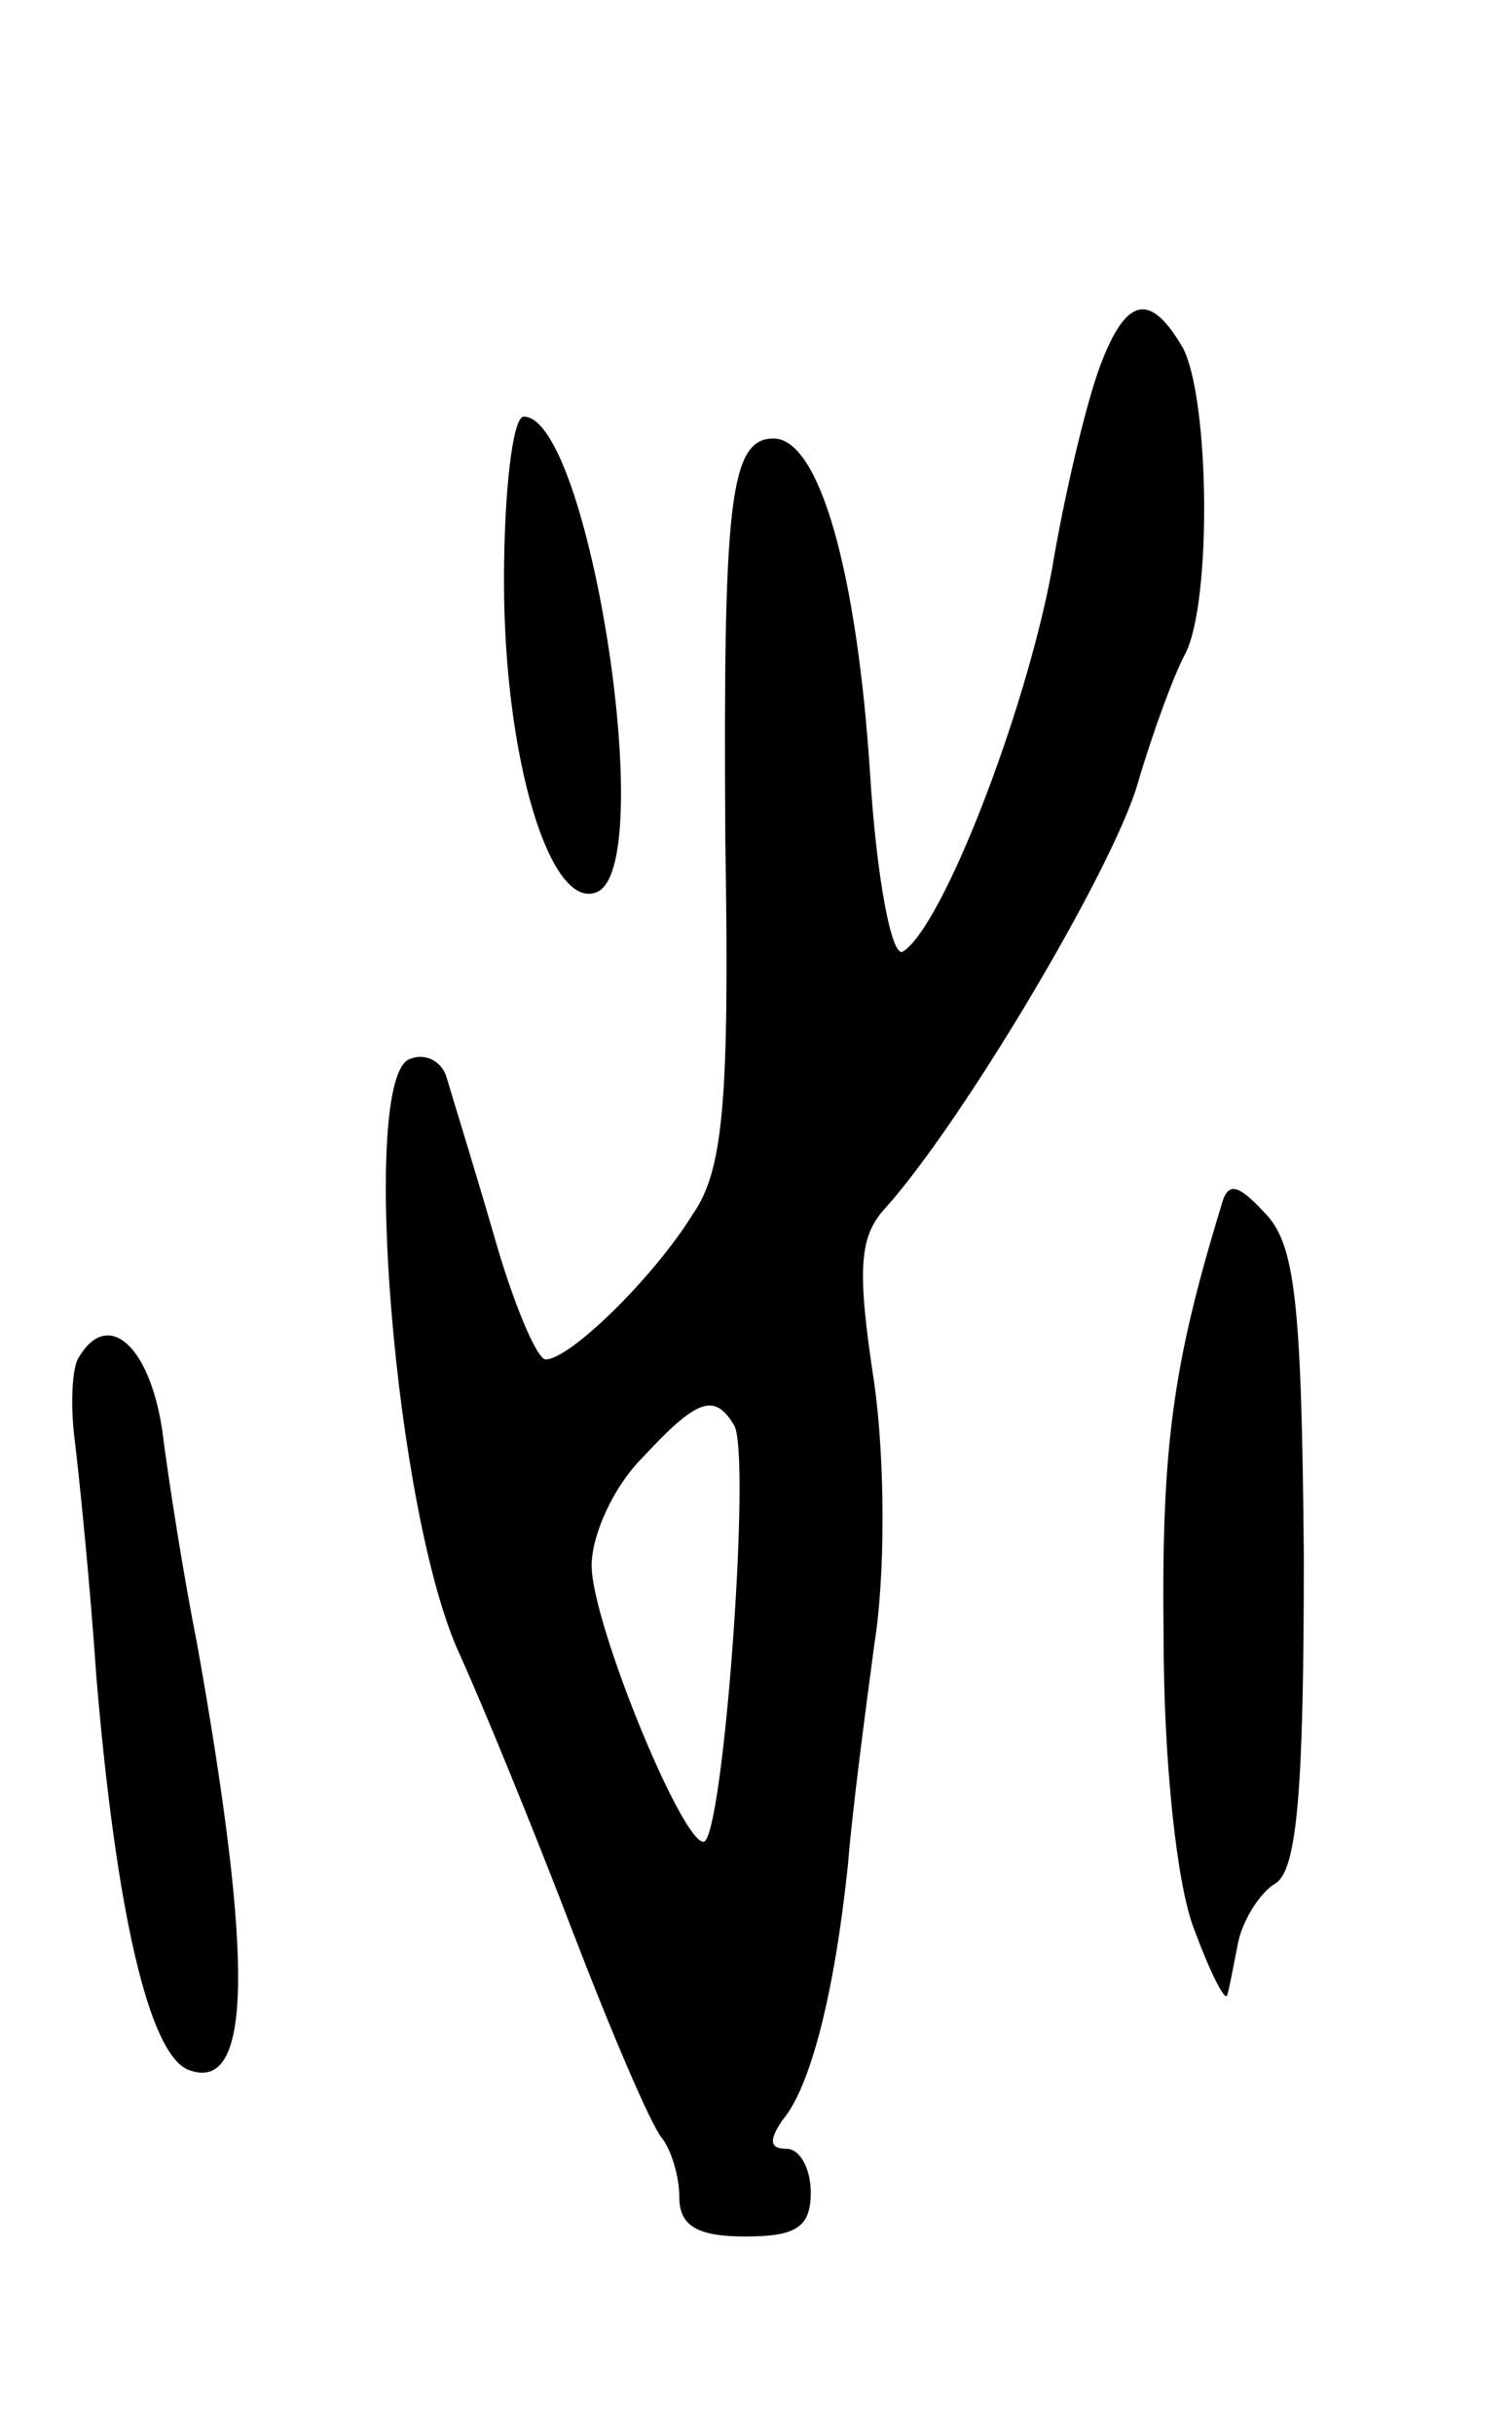 <svg version="1.0" xmlns="http://www.w3.org/2000/svg"
 width="69pt" height="111pt" viewBox="0 0 69 111"
 preserveAspectRatio="xMidYMid meet">
<g transform="translate(0,111) scale(0.1,-0.1)"
fill="#000000" stroke="none">
<path d="M502 943 c-6 -16 -16 -57 -22 -93 -12 -65 -50 -163 -68 -174 -5 -3
-12 33 -15 82 -6 91 -23 152 -44 152 -20 0 -23 -29 -22 -183 2 -120 -1 -151
-15 -171 -18 -29 -56 -66 -67 -66 -4 0 -15 26 -24 58 -9 31 -19 63 -21 70 -2
8 -10 12 -17 9 -23 -8 -7 -208 23 -272 10 -22 33 -78 51 -125 18 -47 36 -89
41 -95 4 -5 8 -17 8 -27 0 -13 8 -18 30 -18 23 0 30 4 30 20 0 11 -5 20 -11
20 -8 0 -8 4 -2 13 13 15 24 59 30 117 2 25 8 70 12 100 5 31 5 83 0 119 -8
52 -7 67 5 80 35 39 103 153 115 193 7 24 17 51 22 60 12 24 11 115 -1 139
-15 26 -26 24 -38 -8z m-167 -483 c8 -13 -5 -190 -14 -190 -10 0 -51 100 -51
126 0 14 10 36 23 49 25 27 33 30 42 15z"/>
<path d="M230 845 c0 -81 21 -150 42 -142 29 10 -3 217 -33 217 -5 0 -9 -34
-9 -75z"/>
<path d="M557 559 c-22 -72 -27 -110 -26 -195 0 -57 6 -114 14 -134 7 -19 14
-33 15 -30 1 3 3 14 5 24 2 10 10 23 17 27 10 6 13 43 13 149 -1 117 -4 143
-18 157 -13 14 -17 14 -20 2z"/>
<path d="M36 491 c-3 -4 -4 -21 -2 -37 2 -16 7 -65 10 -109 9 -107 24 -172 42
-179 29 -11 30 48 4 194 -6 30 -13 74 -16 98 -6 39 -25 55 -38 33z"/>
</g>
</svg>
